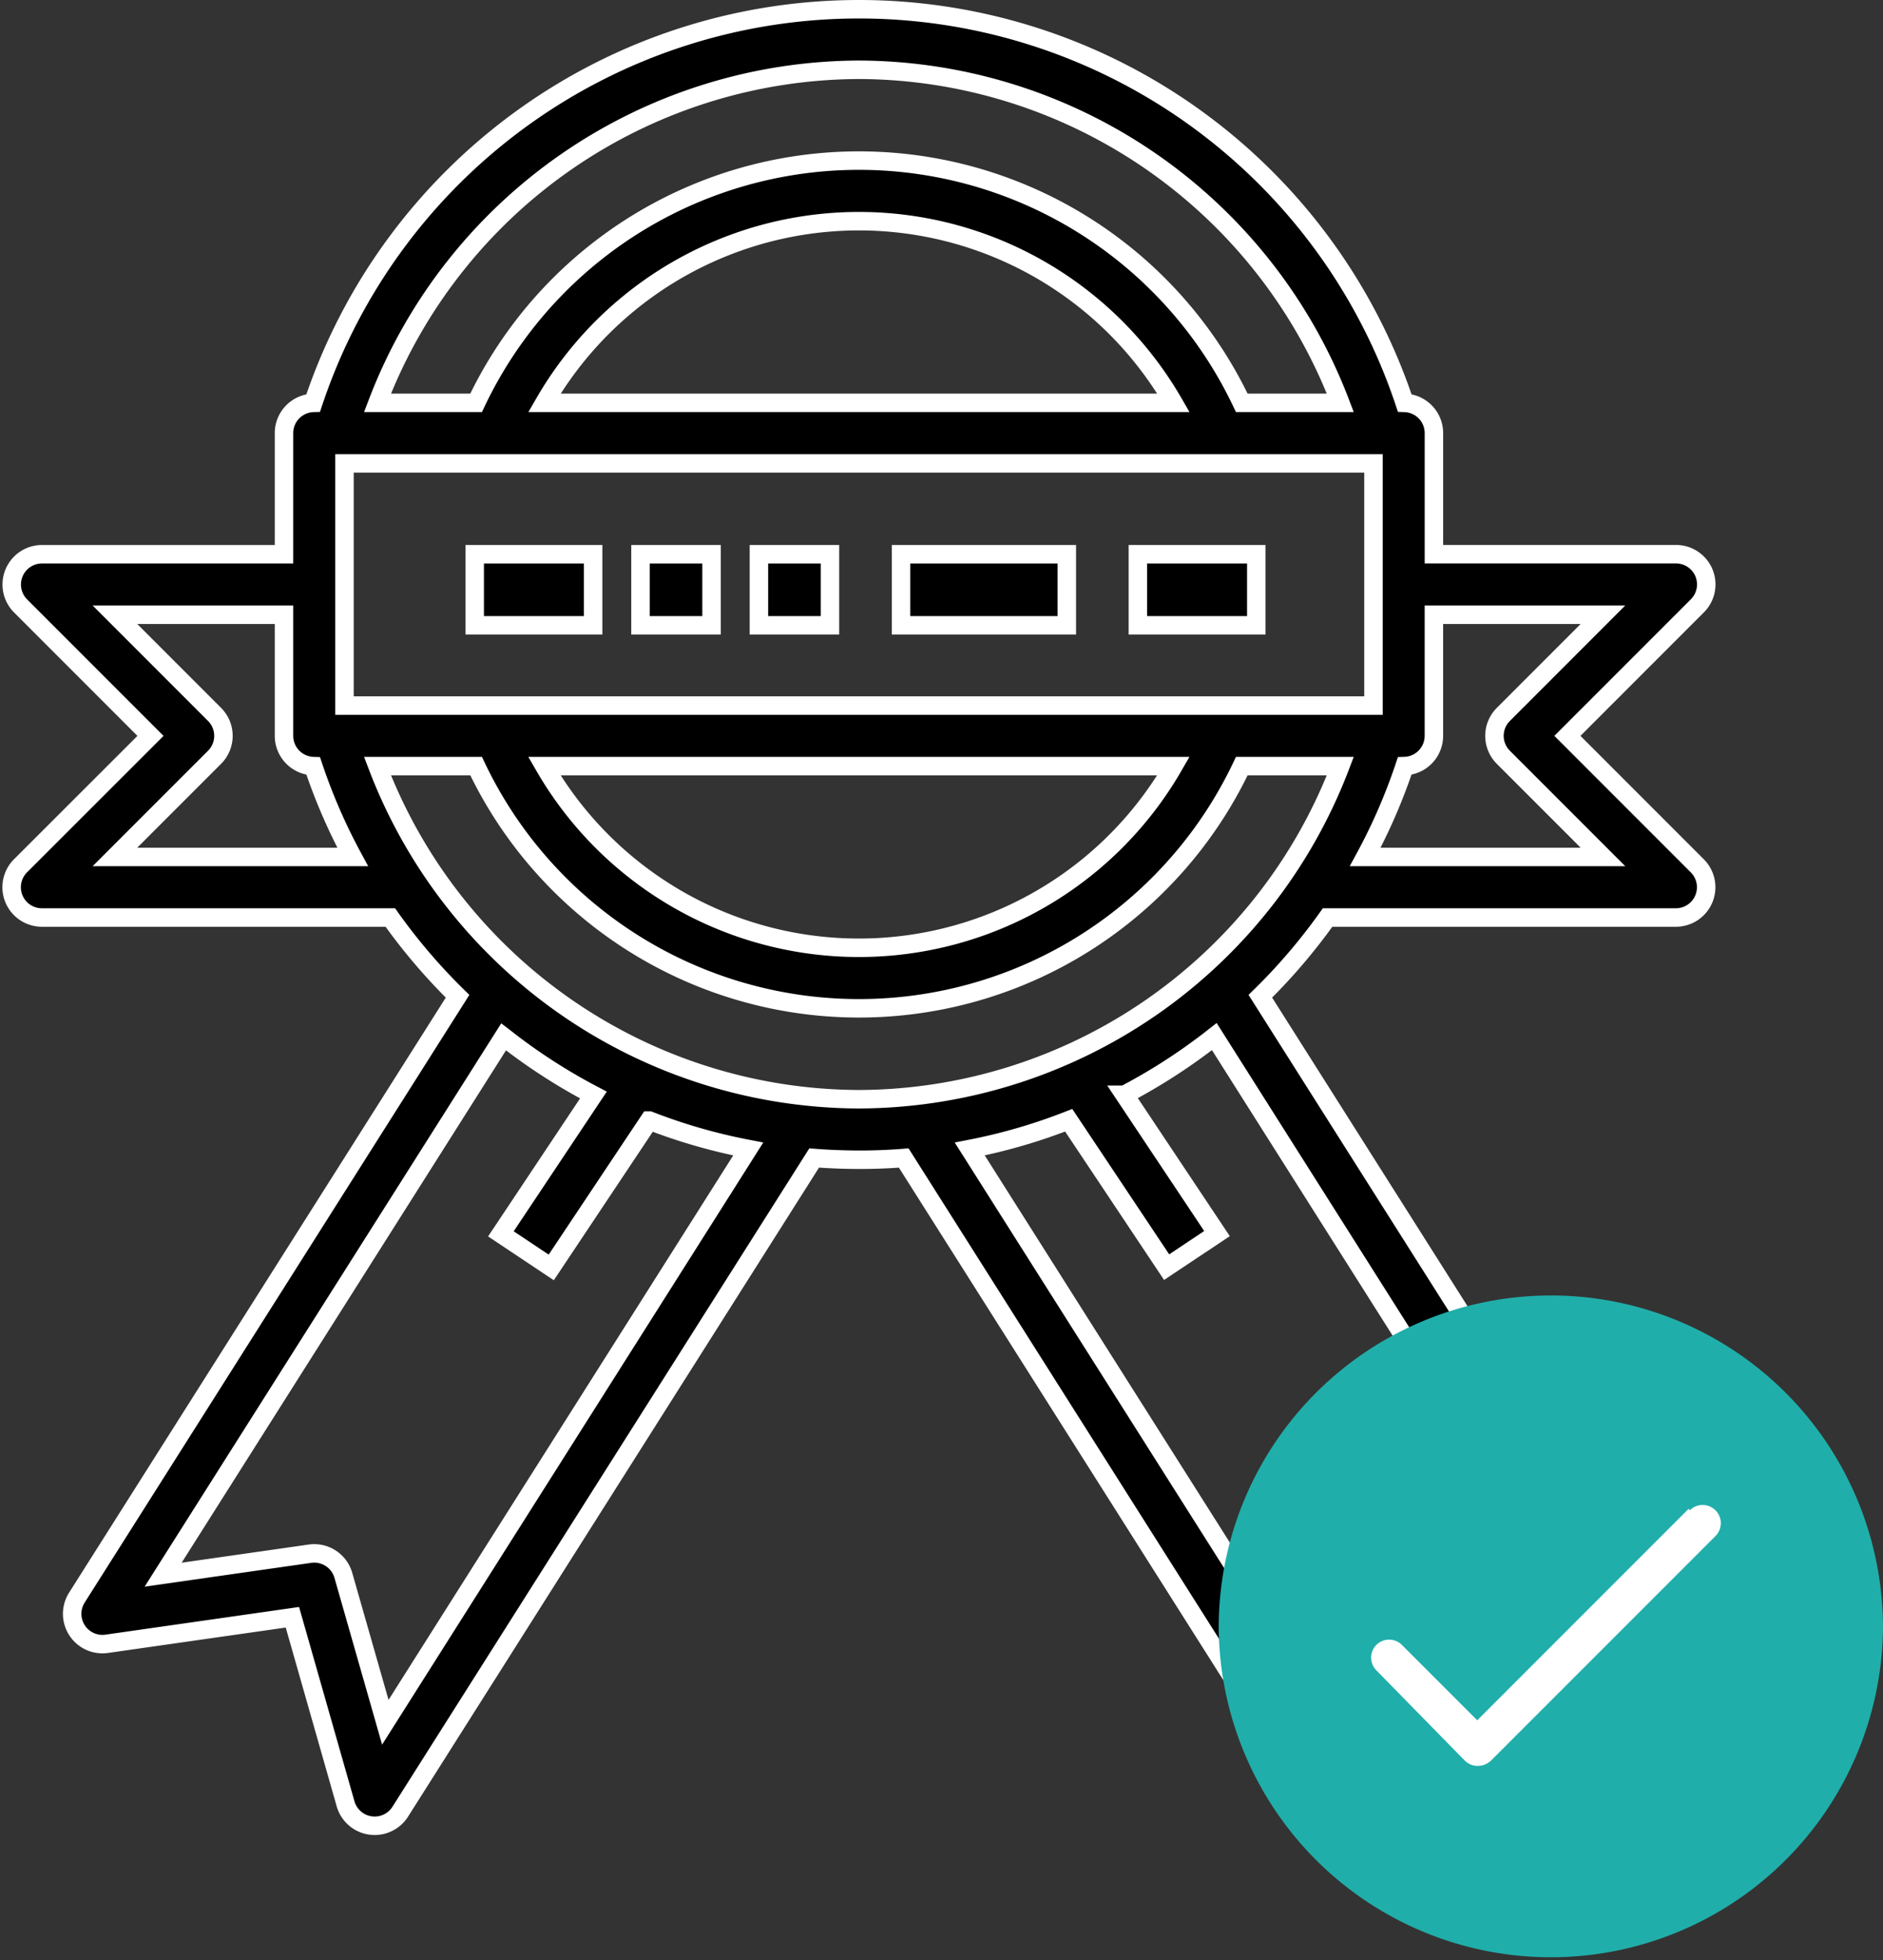 <svg xmlns="http://www.w3.org/2000/svg" width="79.504" height="82.72" viewBox="0 0 79.504 82.72">
  <rect x="0" y="0" width="79.504" height="82.72" fill="#333333" stroke="none"/>
  <g id="Group_44539" data-name="Group 44539" transform="translate(-926.734 -397.95)">
    <g id="Group_44530" data-name="Group 44530">
      <g id="Group_44491" data-name="Group 44491" transform="translate(895.225 382.34)">
        <path id="Path_38811" data-name="Path 38811" d="M103.454,39.787a1.278,1.278,0,0,0-1.18-.789H92.052V33.888a1.277,1.277,0,0,0-1.235-1.276,24.285,24.285,0,0,0-46.082,0A1.277,1.277,0,0,0,43.5,33.888V39H33.278a1.278,1.278,0,0,0-.9,2.181l5.485,5.485L32.374,52.15a1.278,1.278,0,0,0,.9,2.181H47.989a24.579,24.579,0,0,0,2.839,3.323L34.754,83.034a1.278,1.278,0,0,0,1.26,1.948l7.841-1.12L46.1,91.735a1.278,1.278,0,0,0,2.308.333L65.884,64.48q.939.071,1.891.073t1.891-.073L87.139,92.068a1.278,1.278,0,0,0,2.308-.333L91.7,83.863l7.841,1.12a1.278,1.278,0,0,0,1.26-1.948L84.723,57.654a24.572,24.572,0,0,0,2.839-3.323h14.711a1.278,1.278,0,0,0,.9-2.181l-5.485-5.485,5.485-5.485A1.278,1.278,0,0,0,103.454,39.787Zm-57.4,5.6V35.165H89.5V45.387Zm35,2.555a15.337,15.337,0,0,1-26.562,0ZM54.494,32.61a15.338,15.338,0,0,1,26.562,0ZM67.776,18.555A21.834,21.834,0,0,1,88.1,32.61H83.939a17.891,17.891,0,0,0-32.328,0H47.447A21.836,21.836,0,0,1,67.776,18.555ZM36.362,51.775l4.207-4.207a1.278,1.278,0,0,0,0-1.807h0l-4.207-4.207H43.5v5.111a1.277,1.277,0,0,0,1.236,1.276A24.106,24.106,0,0,0,46.4,51.775ZM47.778,88.293l-1.772-6.2a1.279,1.279,0,0,0-1.409-.914l-6.2.886,14.377-22.7c.1.076.193.152.29.226a24.443,24.443,0,0,0,3.5,2.231l-3.906,5.859,2.126,1.417,4.135-6.2A23.9,23.9,0,0,0,63.1,64.1Zm49.378-6.231-6.2-.886a1.278,1.278,0,0,0-1.409.914l-1.772,6.2L72.454,64.1a23.888,23.888,0,0,0,4.178-1.213l4.135,6.2,2.126-1.417-3.906-5.859a24.461,24.461,0,0,0,3.507-2.234c.1-.073.19-.148.285-.222ZM67.776,62A21.836,21.836,0,0,1,47.447,47.942h4.165a17.892,17.892,0,0,0,32.328,0H88.1A21.834,21.834,0,0,1,67.776,62ZM94.982,45.761a1.278,1.278,0,0,0,0,1.807h0l4.207,4.207H89.152a24.122,24.122,0,0,0,1.664-3.835,1.277,1.277,0,0,0,1.235-1.276V41.554h7.137Z" transform="translate(0 0)" stroke="#fff" stroke-width="0.78"/>
        <rect id="Rectangle_66426" data-name="Rectangle 66426" width="5" height="3" transform="translate(51.552 39)" stroke="#fff" stroke-width="0.78"/>
        <rect id="Rectangle_66427" data-name="Rectangle 66427" width="3" height="3" transform="translate(58.552 39)" stroke="#fff" stroke-width="0.78"/>
        <rect id="Rectangle_66428" data-name="Rectangle 66428" width="3" height="3" transform="translate(63.552 39)" stroke="#fff" stroke-width="0.78"/>
        <rect id="Rectangle_66429" data-name="Rectangle 66429" width="7" height="3" transform="translate(69.552 39)" stroke="#fff" stroke-width="0.78"/>
        <rect id="Rectangle_66430" data-name="Rectangle 66430" width="5" height="3" transform="translate(79.552 39)" stroke="#fff" stroke-width="0.78"/>
      </g>
      <g id="Group_44492" data-name="Group 44492" transform="translate(931.65 401.281)">
        <path id="Path_38797" data-name="Path 38797" d="M67.1,60.232A14.022,14.022,0,0,0,53.078,74.255h0a14.024,14.024,0,0,0,28.047,0h0A14.024,14.024,0,0,0,67.1,60.231h0Zm-3.84,9,3.84,3.84,3.839-3.84,1.181,1.181-3.839,3.839L72.121,78.1,70.94,79.276,67.1,75.437l-3.84,3.84L62.08,78.1l3.84-3.841-3.84-3.839,1.181-1.181Z" transform="translate(-6.538 -8.891)" fill="#20aeaa"/>
        <circle id="Ellipse_1394" data-name="Ellipse 1394" cx="9" cy="9" r="9" transform="translate(52.35 57.121)" fill="#20aeaa"/>
      </g>
    </g>
    <path id="Path_38812" data-name="Path 38812" d="M21.1,9.1l-8.93,8.93-3.18-3.18a.765.765,0,0,0-1.081,0l0,0a.763.763,0,0,0,0,1.07l3.731,3.807a.782.782,0,0,0,.535.229.839.839,0,0,0,.581-.229l9.465-9.465a.768.768,0,1,0-1.086-1.086h0Z" transform="translate(976.936 452.52)" fill="#fff"/>
  </g>
</svg>
